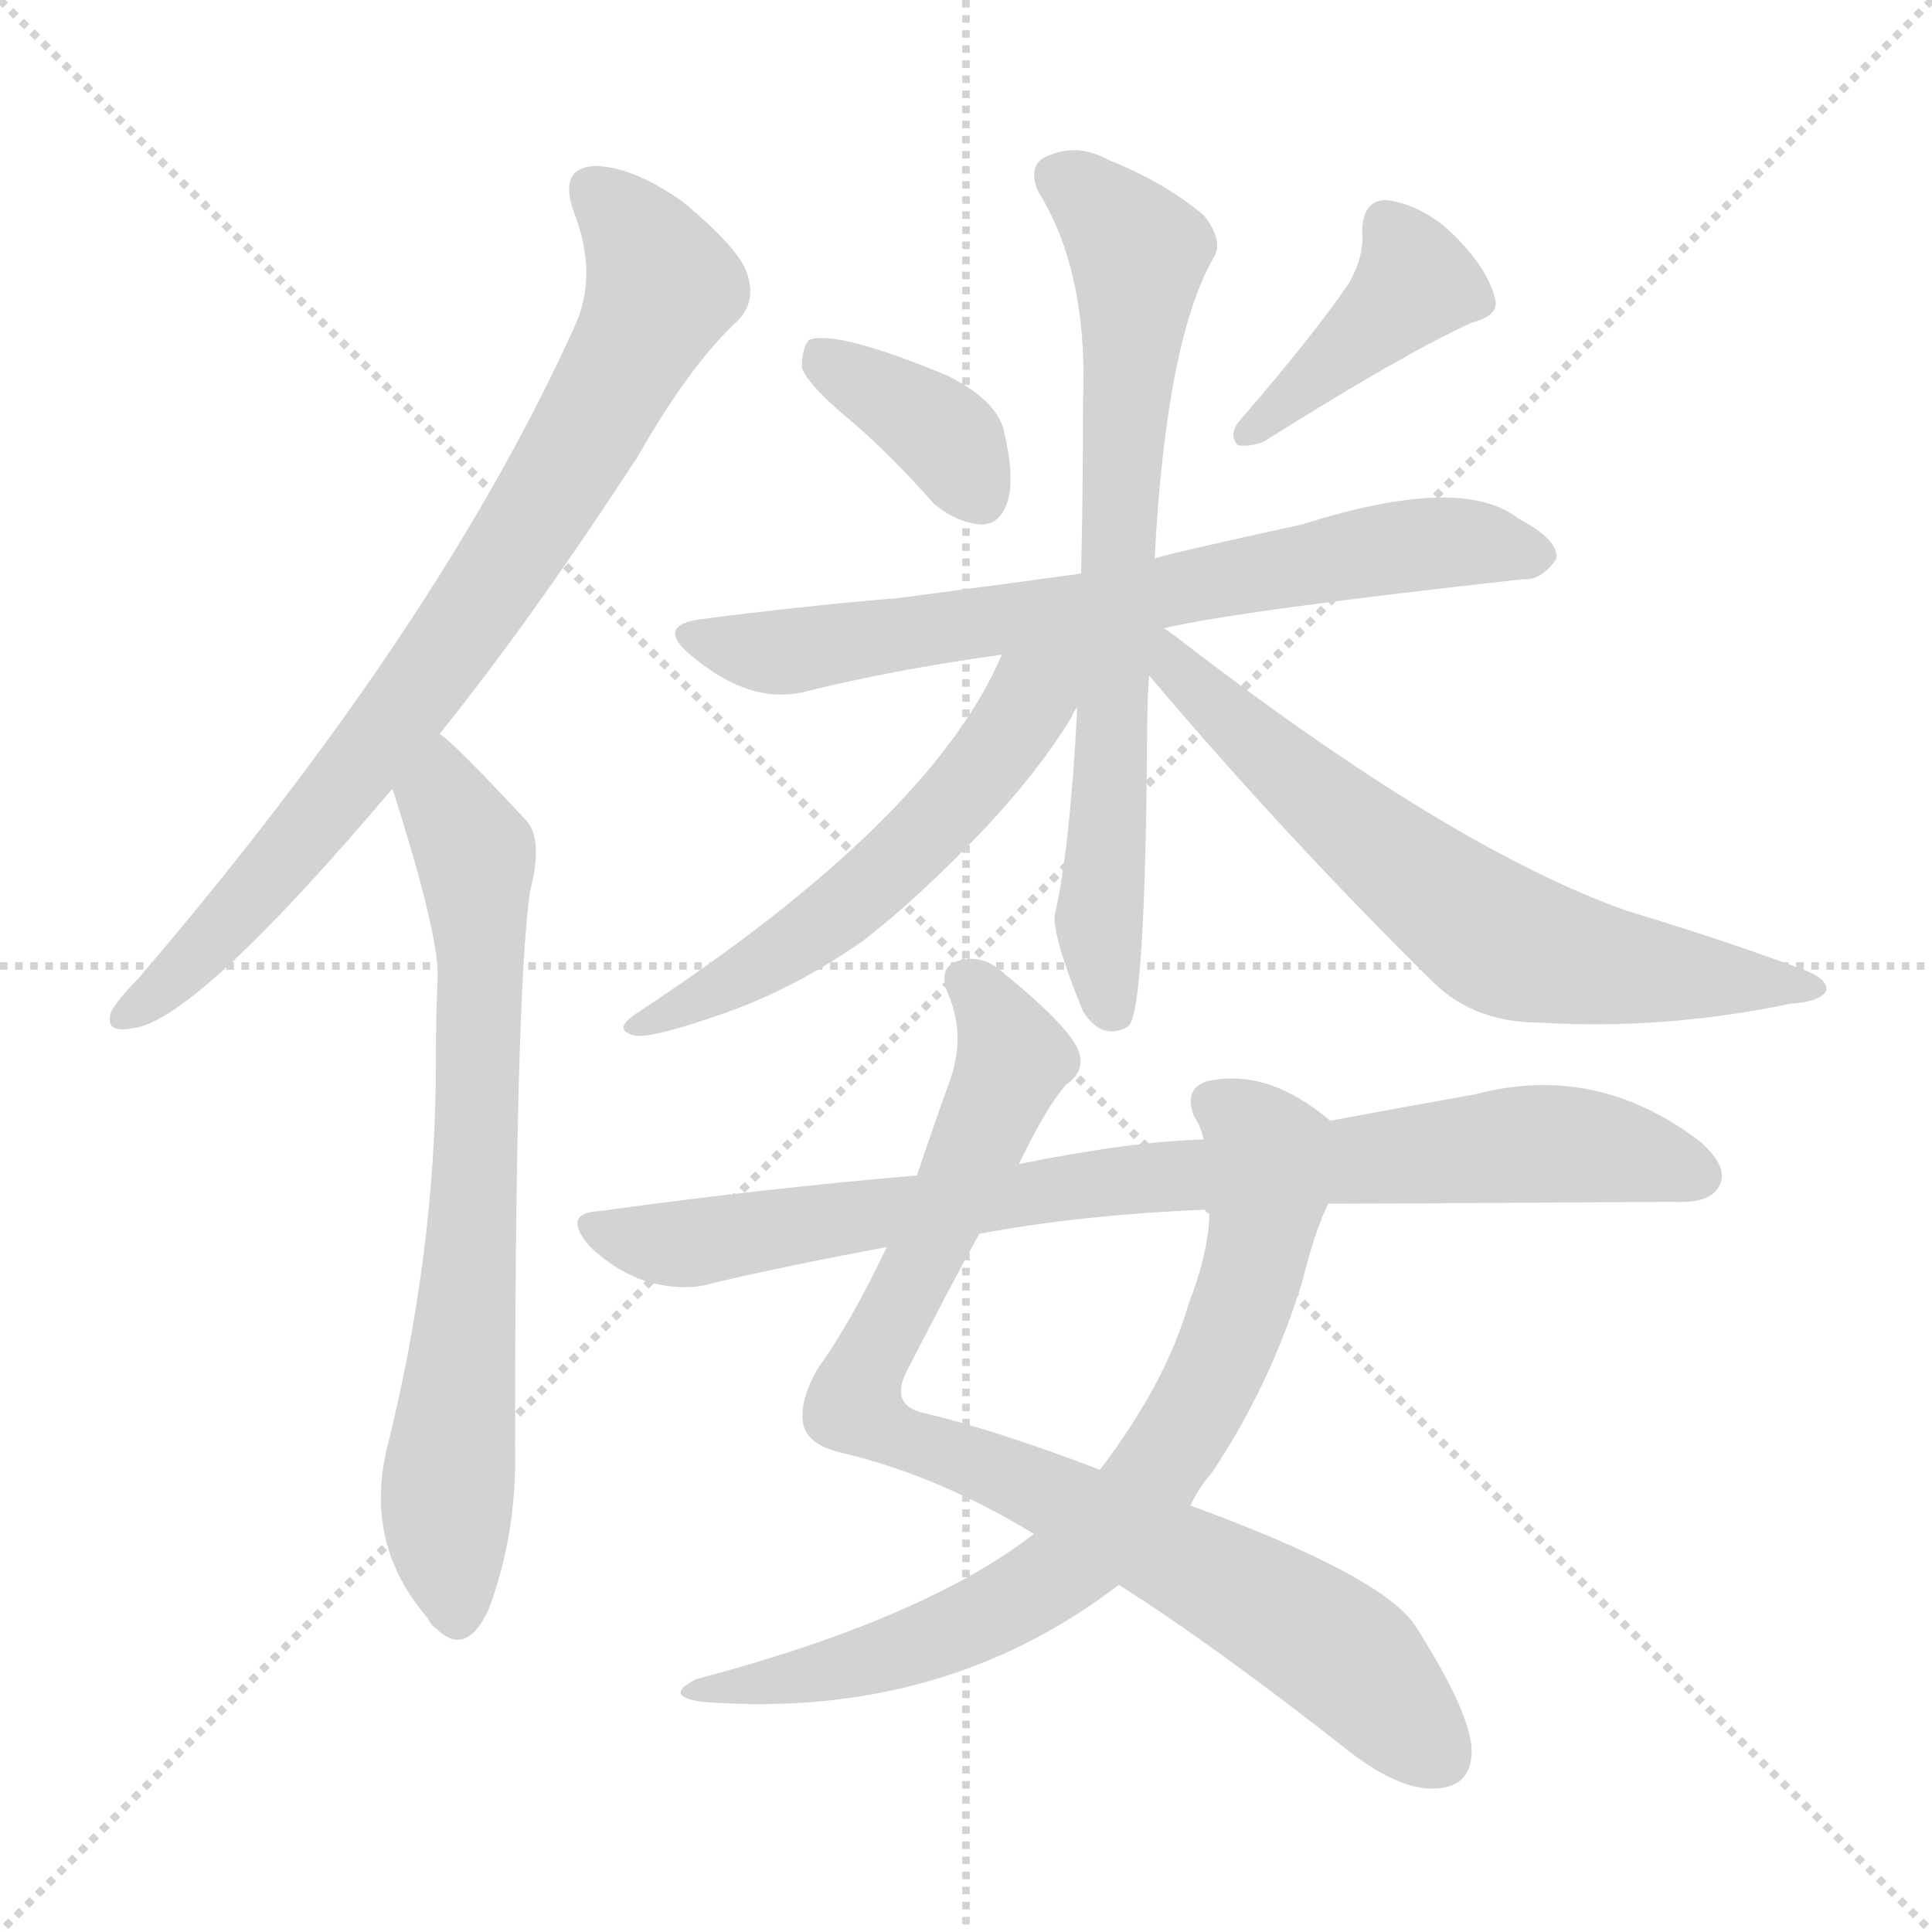 <svg version="1.1" viewBox="0 0 1024 1024" xmlns="http://www.w3.org/2000/svg">
  <g stroke="lightgray" stroke-dasharray="1,1" stroke-width="1" transform="scale(4, 4)">
    <line x1="0" y1="0" x2="256" y2="256"></line>
    <line x1="256" y1="0" x2="0" y2="256"></line>
    <line x1="128" y1="0" x2="128" y2="256"></line>
    <line x1="0" y1="128" x2="256" y2="128"></line>
  </g>
<g transform="scale(1, -1) translate(0, -900)">
   <style type="text/css">
    @keyframes keyframes0 {
      from {
       stroke: blue;
       stroke-dashoffset: 798;
       stroke-width: 128;
       }
       72% {
       animation-timing-function: step-end;
       stroke: blue;
       stroke-dashoffset: 0;
       stroke-width: 128;
       }
       to {
       stroke: black;
       stroke-width: 1024;
       }
       }
       #make-me-a-hanzi-animation-0 {
         animation: keyframes0 0.899s both;
         animation-delay: 0s;
         animation-timing-function: linear;
       }
    @keyframes keyframes1 {
      from {
       stroke: blue;
       stroke-dashoffset: 719;
       stroke-width: 128;
       }
       70% {
       animation-timing-function: step-end;
       stroke: blue;
       stroke-dashoffset: 0;
       stroke-width: 128;
       }
       to {
       stroke: black;
       stroke-width: 1024;
       }
       }
       #make-me-a-hanzi-animation-1 {
         animation: keyframes1 0.835s both;
         animation-delay: 0.899s;
         animation-timing-function: linear;
       }
    @keyframes keyframes2 {
      from {
       stroke: blue;
       stroke-dashoffset: 372;
       stroke-width: 128;
       }
       55% {
       animation-timing-function: step-end;
       stroke: blue;
       stroke-dashoffset: 0;
       stroke-width: 128;
       }
       to {
       stroke: black;
       stroke-width: 1024;
       }
       }
       #make-me-a-hanzi-animation-2 {
         animation: keyframes2 0.553s both;
         animation-delay: 1.735s;
         animation-timing-function: linear;
       }
    @keyframes keyframes3 {
      from {
       stroke: blue;
       stroke-dashoffset: 408;
       stroke-width: 128;
       }
       57% {
       animation-timing-function: step-end;
       stroke: blue;
       stroke-dashoffset: 0;
       stroke-width: 128;
       }
       to {
       stroke: black;
       stroke-width: 1024;
       }
       }
       #make-me-a-hanzi-animation-3 {
         animation: keyframes3 0.582s both;
         animation-delay: 2.287s;
         animation-timing-function: linear;
       }
    @keyframes keyframes4 {
      from {
       stroke: blue;
       stroke-dashoffset: 709;
       stroke-width: 128;
       }
       70% {
       animation-timing-function: step-end;
       stroke: blue;
       stroke-dashoffset: 0;
       stroke-width: 128;
       }
       to {
       stroke: black;
       stroke-width: 1024;
       }
       }
       #make-me-a-hanzi-animation-4 {
         animation: keyframes4 0.827s both;
         animation-delay: 2.869s;
         animation-timing-function: linear;
       }
    @keyframes keyframes5 {
      from {
       stroke: blue;
       stroke-dashoffset: 719;
       stroke-width: 128;
       }
       70% {
       animation-timing-function: step-end;
       stroke: blue;
       stroke-dashoffset: 0;
       stroke-width: 128;
       }
       to {
       stroke: black;
       stroke-width: 1024;
       }
       }
       #make-me-a-hanzi-animation-5 {
         animation: keyframes5 0.835s both;
         animation-delay: 3.696s;
         animation-timing-function: linear;
       }
    @keyframes keyframes6 {
      from {
       stroke: blue;
       stroke-dashoffset: 561;
       stroke-width: 128;
       }
       65% {
       animation-timing-function: step-end;
       stroke: blue;
       stroke-dashoffset: 0;
       stroke-width: 128;
       }
       to {
       stroke: black;
       stroke-width: 1024;
       }
       }
       #make-me-a-hanzi-animation-6 {
         animation: keyframes6 0.707s both;
         animation-delay: 4.531s;
         animation-timing-function: linear;
       }
    @keyframes keyframes7 {
      from {
       stroke: blue;
       stroke-dashoffset: 665;
       stroke-width: 128;
       }
       68% {
       animation-timing-function: step-end;
       stroke: blue;
       stroke-dashoffset: 0;
       stroke-width: 128;
       }
       to {
       stroke: black;
       stroke-width: 1024;
       }
       }
       #make-me-a-hanzi-animation-7 {
         animation: keyframes7 0.791s both;
         animation-delay: 5.238s;
         animation-timing-function: linear;
       }
    @keyframes keyframes8 {
      from {
       stroke: blue;
       stroke-dashoffset: 873;
       stroke-width: 128;
       }
       74% {
       animation-timing-function: step-end;
       stroke: blue;
       stroke-dashoffset: 0;
       stroke-width: 128;
       }
       to {
       stroke: black;
       stroke-width: 1024;
       }
       }
       #make-me-a-hanzi-animation-8 {
         animation: keyframes8 0.96s both;
         animation-delay: 6.029s;
         animation-timing-function: linear;
       }
    @keyframes keyframes9 {
      from {
       stroke: blue;
       stroke-dashoffset: 745;
       stroke-width: 128;
       }
       71% {
       animation-timing-function: step-end;
       stroke: blue;
       stroke-dashoffset: 0;
       stroke-width: 128;
       }
       to {
       stroke: black;
       stroke-width: 1024;
       }
       }
       #make-me-a-hanzi-animation-9 {
         animation: keyframes9 0.856s both;
         animation-delay: 6.99s;
         animation-timing-function: linear;
       }
    @keyframes keyframes10 {
      from {
       stroke: blue;
       stroke-dashoffset: 847;
       stroke-width: 128;
       }
       73% {
       animation-timing-function: step-end;
       stroke: blue;
       stroke-dashoffset: 0;
       stroke-width: 128;
       }
       to {
       stroke: black;
       stroke-width: 1024;
       }
       }
       #make-me-a-hanzi-animation-10 {
         animation: keyframes10 0.939s both;
         animation-delay: 7.846s;
         animation-timing-function: linear;
       }
</style>
<path d="M 233.0 511.0 Q 282.0 572.0 338.0 658.0 Q 366.0 707.0 391.0 730.0 Q 401.0 740.0 396.0 755.0 Q 392.0 768.0 362.0 793.0 Q 335.0 812.0 315.0 812.0 Q 296.0 811.0 304.0 788.0 Q 317.0 755.0 305.0 728.0 Q 233.0 568.0 73.0 381.0 Q 63.0 371.0 59.0 364.0 Q 55.0 352.0 70.0 355.0 Q 103.0 358.0 208.0 482.0 L 233.0 511.0 Z" fill="lightgray"></path> 
<path d="M 208.0 482.0 Q 232.0 407.0 232.0 383.0 Q 231.0 361.0 231.0 336.0 Q 231.0 236.0 205.0 132.0 Q 193.0 81.0 227.0 42.0 Q 228.0 39.0 231.0 37.0 Q 247.0 21.0 259.0 47.0 Q 274.0 87.0 273.0 132.0 Q 273.0 373.0 281.0 428.0 Q 288.0 455.0 279.0 465.0 Q 240.0 507.0 233.0 511.0 C 210.0 531.0 199.0 511.0 208.0 482.0 Z" fill="lightgray"></path> 
<path d="M 451.0 677.0 Q 473.0 658.0 495.0 633.0 Q 507.0 623.0 520.0 622.0 Q 530.0 622.0 534.0 634.0 Q 538.0 647.0 532.0 672.0 Q 528.0 688.0 502.0 701.0 Q 444.0 725.0 429.0 720.0 Q 425.0 716.0 425.0 705.0 Q 429.0 695.0 451.0 677.0 Z" fill="lightgray"></path> 
<path d="M 715.0 750.0 Q 696.0 722.0 657.0 677.0 Q 651.0 670.0 656.0 664.0 Q 663.0 663.0 670.0 666.0 Q 743.0 712.0 780.0 729.0 Q 796.0 733.0 792.0 743.0 Q 788.0 758.0 771.0 775.0 Q 755.0 791.0 735.0 794.0 Q 722.0 794.0 722.0 777.0 Q 723.0 764.0 715.0 750.0 Z" fill="lightgray"></path> 
<path d="M 617.0 567.0 Q 654.0 576.0 807.0 593.0 Q 817.0 592.0 825.0 604.0 Q 826.0 614.0 805.0 625.0 Q 775.0 649.0 690.0 622.0 Q 621.0 607.0 612.0 604.0 L 573.0 596.0 Q 522.0 589.0 476.0 583.0 Q 427.0 579.0 373.0 572.0 Q 346.0 569.0 367.0 552.0 Q 397.0 527.0 425.0 533.0 Q 473.0 545.0 531.0 553.0 L 617.0 567.0 Z" fill="lightgray"></path> 
<path d="M 612.0 604.0 Q 618.0 719.0 643.0 763.0 Q 649.0 772.0 638.0 786.0 Q 616.0 804.0 588.0 815.0 Q 572.0 824.0 557.0 818.0 Q 544.0 814.0 550.0 799.0 Q 577.0 756.0 574.0 686.0 Q 574.0 637.0 573.0 596.0 L 571.0 525.0 Q 567.0 449.0 559.0 415.0 Q 558.0 403.0 574.0 364.0 Q 584.0 348.0 598.0 356.0 Q 607.0 363.0 608.0 510.0 Q 608.0 526.0 609.0 542.0 L 612.0 604.0 Z" fill="lightgray"></path> 
<path d="M 531.0 553.0 Q 494.0 466.0 339.0 364.0 Q 323.0 354.0 337.0 351.0 Q 347.0 350.0 384.0 363.0 Q 421.0 376.0 457.0 401.0 Q 488.0 425.0 523.0 462.0 Q 551.0 492.0 568.0 520.0 Q 569.0 523.0 571.0 525.0 C 596.0 566.0 555.0 606.0 531.0 553.0 Z" fill="lightgray"></path> 
<path d="M 609.0 542.0 Q 681.0 457.0 759.0 380.0 Q 781.0 358.0 816.0 358.0 Q 882.0 354.0 949.0 368.0 Q 965.0 369.0 968.0 375.0 Q 969.0 381.0 956.0 386.0 Q 913.0 402.0 863.0 417.0 Q 769.0 450.0 624.0 562.0 Q 620.0 565.0 617.0 567.0 C 593.0 585.0 587.0 567.0 609.0 542.0 Z" fill="lightgray"></path> 
<path d="M 593.0 60.0 Q 645.0 27.0 716.0 -29.0 Q 741.0 -48.0 759.0 -48.0 Q 780.0 -48.0 780.0 -28.0 Q 780.0 -9.0 751.0 37.0 Q 735.0 64.0 631.0 102.0 L 583.0 121.0 Q 528.0 142.0 490.0 151.0 Q 471.0 155.0 481.0 174.0 Q 503.0 217.0 519.0 246.0 L 540.0 283.0 Q 555.0 314.0 565.0 325.0 Q 575.0 332.0 572.0 342.0 Q 568.0 355.0 531.0 385.0 Q 521.0 394.0 509.0 391.0 Q 496.0 388.0 503.0 372.0 Q 512.0 350.0 503.0 326.0 Q 494.0 301.0 486.0 277.0 L 470.0 239.0 Q 451.0 199.0 433.0 174.0 Q 423.0 156.0 426.0 144.0 Q 429.0 134.0 446.0 130.0 Q 497.0 118.0 548.0 87.0 L 593.0 60.0 Z" fill="lightgray"></path> 
<path d="M 548.0 87.0 Q 490.0 42.0 369.0 10.0 Q 351.0 1.0 372.0 -2.0 Q 499.0 -12.0 593.0 60.0 L 631.0 102.0 Q 635.0 111.0 642.0 119.0 Q 673.0 165.0 690.0 220.0 Q 697.0 248.0 704.0 262.0 C 715.0 290.0 718.0 296.0 705.0 306.0 Q 672.0 334.0 640.0 327.0 Q 627.0 323.0 633.0 308.0 Q 636.0 304.0 638.0 296.0 L 641.0 259.0 Q 641.0 237.0 630.0 209.0 Q 618.0 167.0 583.0 121.0 L 548.0 87.0 Z" fill="lightgray"></path> 
<path d="M 704.0 262.0 Q 723.0 262.0 887.0 263.0 Q 906.0 262.0 911.0 271.0 Q 917.0 281.0 901.0 295.0 Q 846.0 337.0 782.0 320.0 Q 748.0 314.0 705.0 306.0 L 638.0 296.0 Q 599.0 295.0 540.0 283.0 L 486.0 277.0 Q 404.0 270.0 317.0 258.0 Q 298.0 257.0 312.0 240.0 Q 325.0 227.0 342.0 221.0 Q 363.0 215.0 378.0 220.0 Q 421.0 230.0 470.0 239.0 L 519.0 246.0 Q 571.0 256.0 641.0 259.0 L 704.0 262.0 Z" fill="lightgray"></path> 
      <clipPath id="make-me-a-hanzi-clip-0">
      <path d="M 233.0 511.0 Q 282.0 572.0 338.0 658.0 Q 366.0 707.0 391.0 730.0 Q 401.0 740.0 396.0 755.0 Q 392.0 768.0 362.0 793.0 Q 335.0 812.0 315.0 812.0 Q 296.0 811.0 304.0 788.0 Q 317.0 755.0 305.0 728.0 Q 233.0 568.0 73.0 381.0 Q 63.0 371.0 59.0 364.0 Q 55.0 352.0 70.0 355.0 Q 103.0 358.0 208.0 482.0 L 233.0 511.0 Z" fill="lightgray"></path>
      </clipPath>
      <path clip-path="url(#make-me-a-hanzi-clip-0)" d="M 315.0 798.0 L 340.0 772.0 L 350.0 746.0 L 317.0 681.0 L 235.0 552.0 L 169.0 465.0 L 96.0 385.0 L 68.0 364.0 " fill="none" id="make-me-a-hanzi-animation-0" stroke-dasharray="670 1340" stroke-linecap="round"></path>

      <clipPath id="make-me-a-hanzi-clip-1">
      <path d="M 208.0 482.0 Q 232.0 407.0 232.0 383.0 Q 231.0 361.0 231.0 336.0 Q 231.0 236.0 205.0 132.0 Q 193.0 81.0 227.0 42.0 Q 228.0 39.0 231.0 37.0 Q 247.0 21.0 259.0 47.0 Q 274.0 87.0 273.0 132.0 Q 273.0 373.0 281.0 428.0 Q 288.0 455.0 279.0 465.0 Q 240.0 507.0 233.0 511.0 C 210.0 531.0 199.0 511.0 208.0 482.0 Z" fill="lightgray"></path>
      </clipPath>
      <path clip-path="url(#make-me-a-hanzi-clip-1)" d="M 231.0 504.0 L 235.0 475.0 L 252.0 448.0 L 255.0 393.0 L 250.0 236.0 L 237.0 107.0 L 243.0 47.0 " fill="none" id="make-me-a-hanzi-animation-1" stroke-dasharray="591 1182" stroke-linecap="round"></path>

      <clipPath id="make-me-a-hanzi-clip-2">
      <path d="M 451.0 677.0 Q 473.0 658.0 495.0 633.0 Q 507.0 623.0 520.0 622.0 Q 530.0 622.0 534.0 634.0 Q 538.0 647.0 532.0 672.0 Q 528.0 688.0 502.0 701.0 Q 444.0 725.0 429.0 720.0 Q 425.0 716.0 425.0 705.0 Q 429.0 695.0 451.0 677.0 Z" fill="lightgray"></path>
      </clipPath>
      <path clip-path="url(#make-me-a-hanzi-clip-2)" d="M 434.0 711.0 L 496.0 674.0 L 520.0 637.0 " fill="none" id="make-me-a-hanzi-animation-2" stroke-dasharray="244 488" stroke-linecap="round"></path>

      <clipPath id="make-me-a-hanzi-clip-3">
      <path d="M 715.0 750.0 Q 696.0 722.0 657.0 677.0 Q 651.0 670.0 656.0 664.0 Q 663.0 663.0 670.0 666.0 Q 743.0 712.0 780.0 729.0 Q 796.0 733.0 792.0 743.0 Q 788.0 758.0 771.0 775.0 Q 755.0 791.0 735.0 794.0 Q 722.0 794.0 722.0 777.0 Q 723.0 764.0 715.0 750.0 Z" fill="lightgray"></path>
      </clipPath>
      <path clip-path="url(#make-me-a-hanzi-clip-3)" d="M 735.0 780.0 L 750.0 750.0 L 662.0 670.0 " fill="none" id="make-me-a-hanzi-animation-3" stroke-dasharray="280 560" stroke-linecap="round"></path>

      <clipPath id="make-me-a-hanzi-clip-4">
      <path d="M 617.0 567.0 Q 654.0 576.0 807.0 593.0 Q 817.0 592.0 825.0 604.0 Q 826.0 614.0 805.0 625.0 Q 775.0 649.0 690.0 622.0 Q 621.0 607.0 612.0 604.0 L 573.0 596.0 Q 522.0 589.0 476.0 583.0 Q 427.0 579.0 373.0 572.0 Q 346.0 569.0 367.0 552.0 Q 397.0 527.0 425.0 533.0 Q 473.0 545.0 531.0 553.0 L 617.0 567.0 Z" fill="lightgray"></path>
      </clipPath>
      <path clip-path="url(#make-me-a-hanzi-clip-4)" d="M 368.0 563.0 L 408.0 554.0 L 578.0 578.0 L 755.0 612.0 L 815.0 606.0 " fill="none" id="make-me-a-hanzi-animation-4" stroke-dasharray="581 1162" stroke-linecap="round"></path>

      <clipPath id="make-me-a-hanzi-clip-5">
      <path d="M 612.0 604.0 Q 618.0 719.0 643.0 763.0 Q 649.0 772.0 638.0 786.0 Q 616.0 804.0 588.0 815.0 Q 572.0 824.0 557.0 818.0 Q 544.0 814.0 550.0 799.0 Q 577.0 756.0 574.0 686.0 Q 574.0 637.0 573.0 596.0 L 571.0 525.0 Q 567.0 449.0 559.0 415.0 Q 558.0 403.0 574.0 364.0 Q 584.0 348.0 598.0 356.0 Q 607.0 363.0 608.0 510.0 Q 608.0 526.0 609.0 542.0 L 612.0 604.0 Z" fill="lightgray"></path>
      </clipPath>
      <path clip-path="url(#make-me-a-hanzi-clip-5)" d="M 560.0 806.0 L 585.0 789.0 L 603.0 763.0 L 582.0 413.0 L 590.0 363.0 " fill="none" id="make-me-a-hanzi-animation-5" stroke-dasharray="591 1182" stroke-linecap="round"></path>

      <clipPath id="make-me-a-hanzi-clip-6">
      <path d="M 531.0 553.0 Q 494.0 466.0 339.0 364.0 Q 323.0 354.0 337.0 351.0 Q 347.0 350.0 384.0 363.0 Q 421.0 376.0 457.0 401.0 Q 488.0 425.0 523.0 462.0 Q 551.0 492.0 568.0 520.0 Q 569.0 523.0 571.0 525.0 C 596.0 566.0 555.0 606.0 531.0 553.0 Z" fill="lightgray"></path>
      </clipPath>
      <path clip-path="url(#make-me-a-hanzi-clip-6)" d="M 566.0 554.0 L 511.0 481.0 L 460.0 429.0 L 396.0 384.0 L 340.0 357.0 " fill="none" id="make-me-a-hanzi-animation-6" stroke-dasharray="433 866" stroke-linecap="round"></path>

      <clipPath id="make-me-a-hanzi-clip-7">
      <path d="M 609.0 542.0 Q 681.0 457.0 759.0 380.0 Q 781.0 358.0 816.0 358.0 Q 882.0 354.0 949.0 368.0 Q 965.0 369.0 968.0 375.0 Q 969.0 381.0 956.0 386.0 Q 913.0 402.0 863.0 417.0 Q 769.0 450.0 624.0 562.0 Q 620.0 565.0 617.0 567.0 C 593.0 585.0 587.0 567.0 609.0 542.0 Z" fill="lightgray"></path>
      </clipPath>
      <path clip-path="url(#make-me-a-hanzi-clip-7)" d="M 615.0 560.0 L 671.0 501.0 L 796.0 402.0 L 839.0 390.0 L 962.0 376.0 " fill="none" id="make-me-a-hanzi-animation-7" stroke-dasharray="537 1074" stroke-linecap="round"></path>

      <clipPath id="make-me-a-hanzi-clip-8">
      <path d="M 593.0 60.0 Q 645.0 27.0 716.0 -29.0 Q 741.0 -48.0 759.0 -48.0 Q 780.0 -48.0 780.0 -28.0 Q 780.0 -9.0 751.0 37.0 Q 735.0 64.0 631.0 102.0 L 583.0 121.0 Q 528.0 142.0 490.0 151.0 Q 471.0 155.0 481.0 174.0 Q 503.0 217.0 519.0 246.0 L 540.0 283.0 Q 555.0 314.0 565.0 325.0 Q 575.0 332.0 572.0 342.0 Q 568.0 355.0 531.0 385.0 Q 521.0 394.0 509.0 391.0 Q 496.0 388.0 503.0 372.0 Q 512.0 350.0 503.0 326.0 Q 494.0 301.0 486.0 277.0 L 470.0 239.0 Q 451.0 199.0 433.0 174.0 Q 423.0 156.0 426.0 144.0 Q 429.0 134.0 446.0 130.0 Q 497.0 118.0 548.0 87.0 L 593.0 60.0 Z" fill="lightgray"></path>
      </clipPath>
      <path clip-path="url(#make-me-a-hanzi-clip-8)" d="M 511.0 380.0 L 527.0 364.0 L 537.0 339.0 L 452.0 155.0 L 668.0 51.0 L 718.0 17.0 L 762.0 -30.0 " fill="none" id="make-me-a-hanzi-animation-8" stroke-dasharray="745 1490" stroke-linecap="round"></path>

      <clipPath id="make-me-a-hanzi-clip-9">
      <path d="M 548.0 87.0 Q 490.0 42.0 369.0 10.0 Q 351.0 1.0 372.0 -2.0 Q 499.0 -12.0 593.0 60.0 L 631.0 102.0 Q 635.0 111.0 642.0 119.0 Q 673.0 165.0 690.0 220.0 Q 697.0 248.0 704.0 262.0 C 715.0 290.0 718.0 296.0 705.0 306.0 Q 672.0 334.0 640.0 327.0 Q 627.0 323.0 633.0 308.0 Q 636.0 304.0 638.0 296.0 L 641.0 259.0 Q 641.0 237.0 630.0 209.0 Q 618.0 167.0 583.0 121.0 L 548.0 87.0 Z" fill="lightgray"></path>
      </clipPath>
      <path clip-path="url(#make-me-a-hanzi-clip-9)" d="M 643.0 315.0 L 672.0 290.0 L 666.0 236.0 L 647.0 178.0 L 599.0 102.0 L 561.0 66.0 L 510.0 38.0 L 428.0 11.0 L 380.0 6.0 " fill="none" id="make-me-a-hanzi-animation-9" stroke-dasharray="617 1234" stroke-linecap="round"></path>

      <clipPath id="make-me-a-hanzi-clip-10">
      <path d="M 704.0 262.0 Q 723.0 262.0 887.0 263.0 Q 906.0 262.0 911.0 271.0 Q 917.0 281.0 901.0 295.0 Q 846.0 337.0 782.0 320.0 Q 748.0 314.0 705.0 306.0 L 638.0 296.0 Q 599.0 295.0 540.0 283.0 L 486.0 277.0 Q 404.0 270.0 317.0 258.0 Q 298.0 257.0 312.0 240.0 Q 325.0 227.0 342.0 221.0 Q 363.0 215.0 378.0 220.0 Q 421.0 230.0 470.0 239.0 L 519.0 246.0 Q 571.0 256.0 641.0 259.0 L 704.0 262.0 Z" fill="lightgray"></path>
      </clipPath>
      <path clip-path="url(#make-me-a-hanzi-clip-10)" d="M 315.0 249.0 L 368.0 241.0 L 609.0 276.0 L 809.0 294.0 L 856.0 290.0 L 900.0 277.0 " fill="none" id="make-me-a-hanzi-animation-10" stroke-dasharray="719 1438" stroke-linecap="round"></path>

</g>
</svg>
